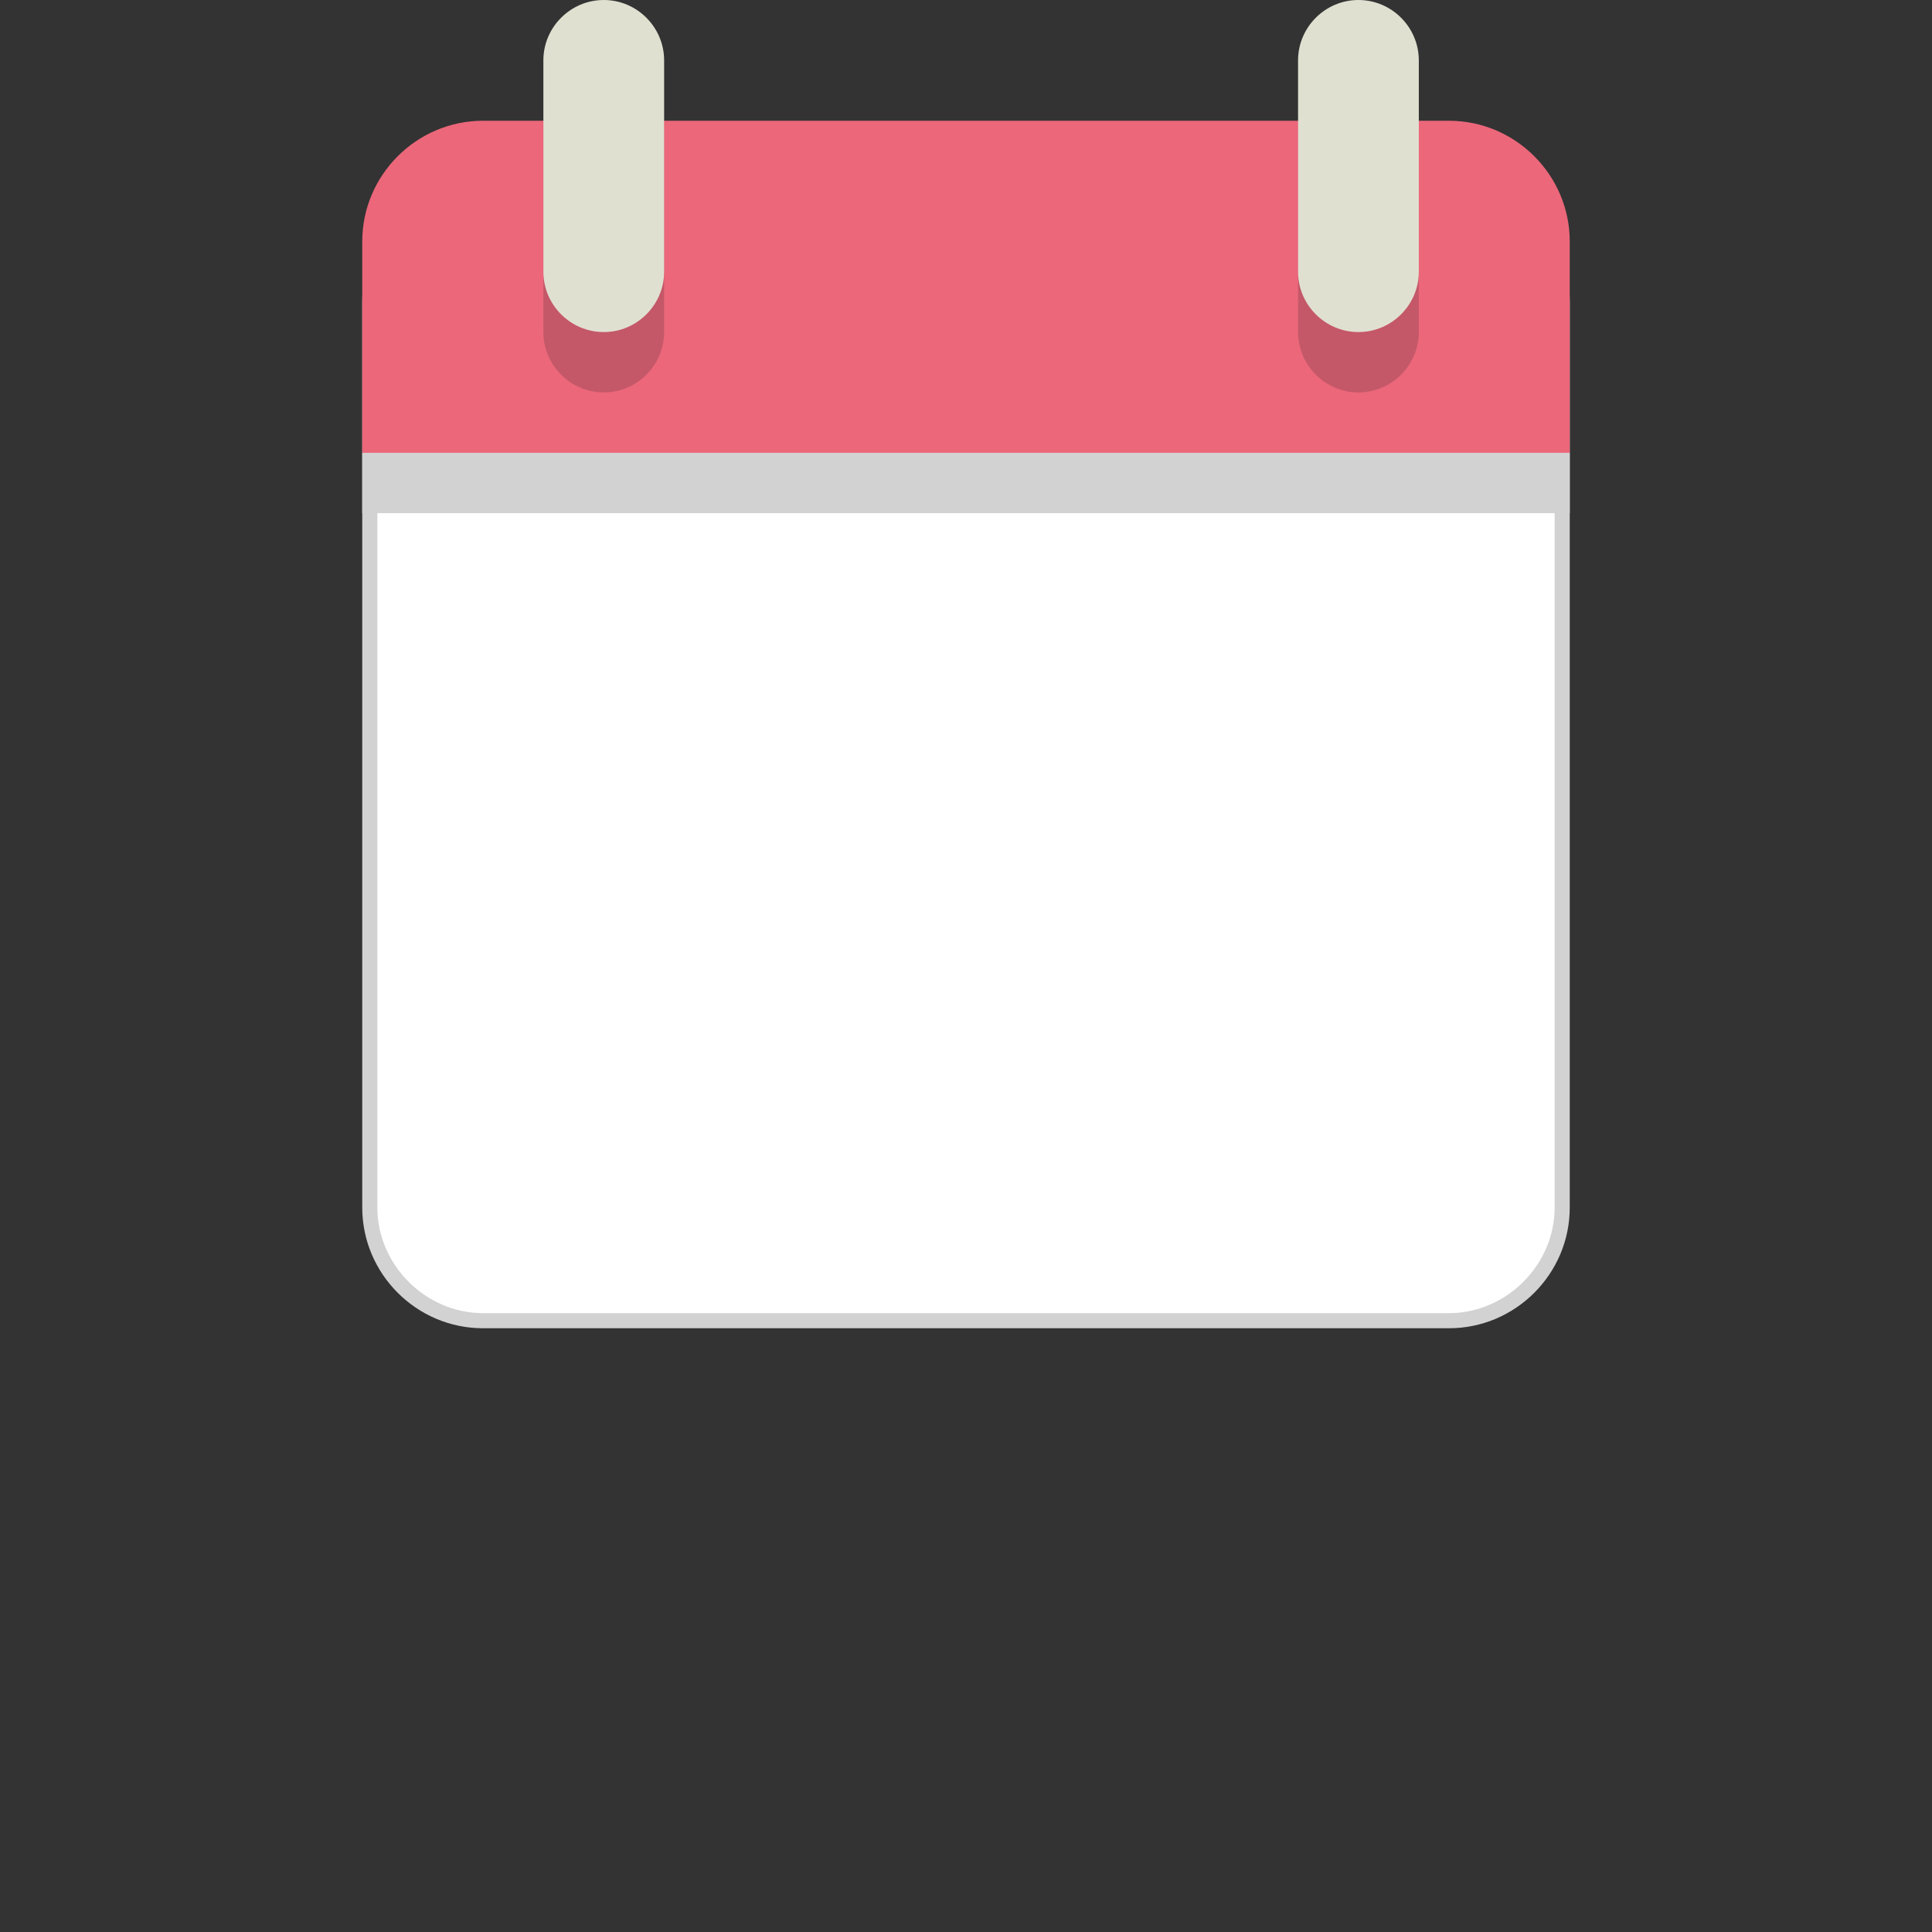 <?xml version="1.0" encoding="utf-8"?>
<!-- Generator: Adobe Illustrator 22.1.0, SVG Export Plug-In . SVG Version: 6.00 Build 0)  -->
<svg version="1.1" id="Layer_1" xmlns="http://www.w3.org/2000/svg" xmlns:xlink="http://www.w3.org/1999/xlink" x="0px" y="0px"
	 viewBox="0 0 64 64" style="enable-background:new 0 0 64 64;" xml:space="preserve">
<rect x="0" y="0" width="64" height="64" fill="#333333" stroke="none"/>
<style type="text/css">
	.st0{fill:#FFFFFF;}
	.st1{fill:#D3D2D2;}
	.st2{fill:#EC677A;}
	.st3{opacity:0.2;}
	.st4{fill:#231F20;}
	.st5{fill:#E0E0D1;}
</style>
<g>
	<g>
		<g>
			<path class="st0" d="M16,43.8c-2.1,0-3.8-1.7-3.8-3.8V15.2h39.5V40c0,2.1-1.7,3.8-3.8,3.8H16z"/>
			<path class="st1" d="M51.5,15.5V40c0,1.9-1.6,3.5-3.5,3.5H16c-1.9,0-3.5-1.6-3.5-3.5V15.5H51.5 M52,15H12v25c0,2.2,1.8,4,4,4h32
				c2.2,0,4-1.8,4-4V15L52,15z"/>
		</g>
	</g>
	<g>
		<path class="st1" d="M48,6H16c-2.2,0-4,1.8-4,4v7h40v-7C52,7.8,50.2,6,48,6z"/>
	</g>
	<g>
		<path class="st2" d="M48,4H16c-2.2,0-4,1.8-4,4v7h40V8C52,5.8,50.2,4,48,4z"/>
	</g>
	<g class="st3">
		<path class="st4" d="M20,13c-1.1,0-2-0.9-2-2V4c0-1.1,0.9-2,2-2l0,0c1.1,0,2,0.9,2,2v7C22,12.1,21.1,13,20,13L20,13z"/>
	</g>
	<g class="st3">
		<path class="st4" d="M45,13c-1.1,0-2-0.9-2-2V4c0-1.1,0.9-2,2-2l0,0c1.1,0,2,0.9,2,2v7C47,12.1,46.1,13,45,13L45,13z"/>
	</g>
	<g>
		<path class="st5" d="M20,11c-1.1,0-2-0.9-2-2V2c0-1.1,0.9-2,2-2l0,0c1.1,0,2,0.9,2,2v7C22,10.1,21.1,11,20,11L20,11z"/>
	</g>
	<g>
		<path class="st5" d="M45,11c-1.1,0-2-0.9-2-2V2c0-1.1,0.9-2,2-2l0,0c1.1,0,2,0.9,2,2v7C47,10.1,46.1,11,45,11L45,11z"/>
	</g>
	<g id="Layer_2_1_">
	</g>
</g>
</svg>
